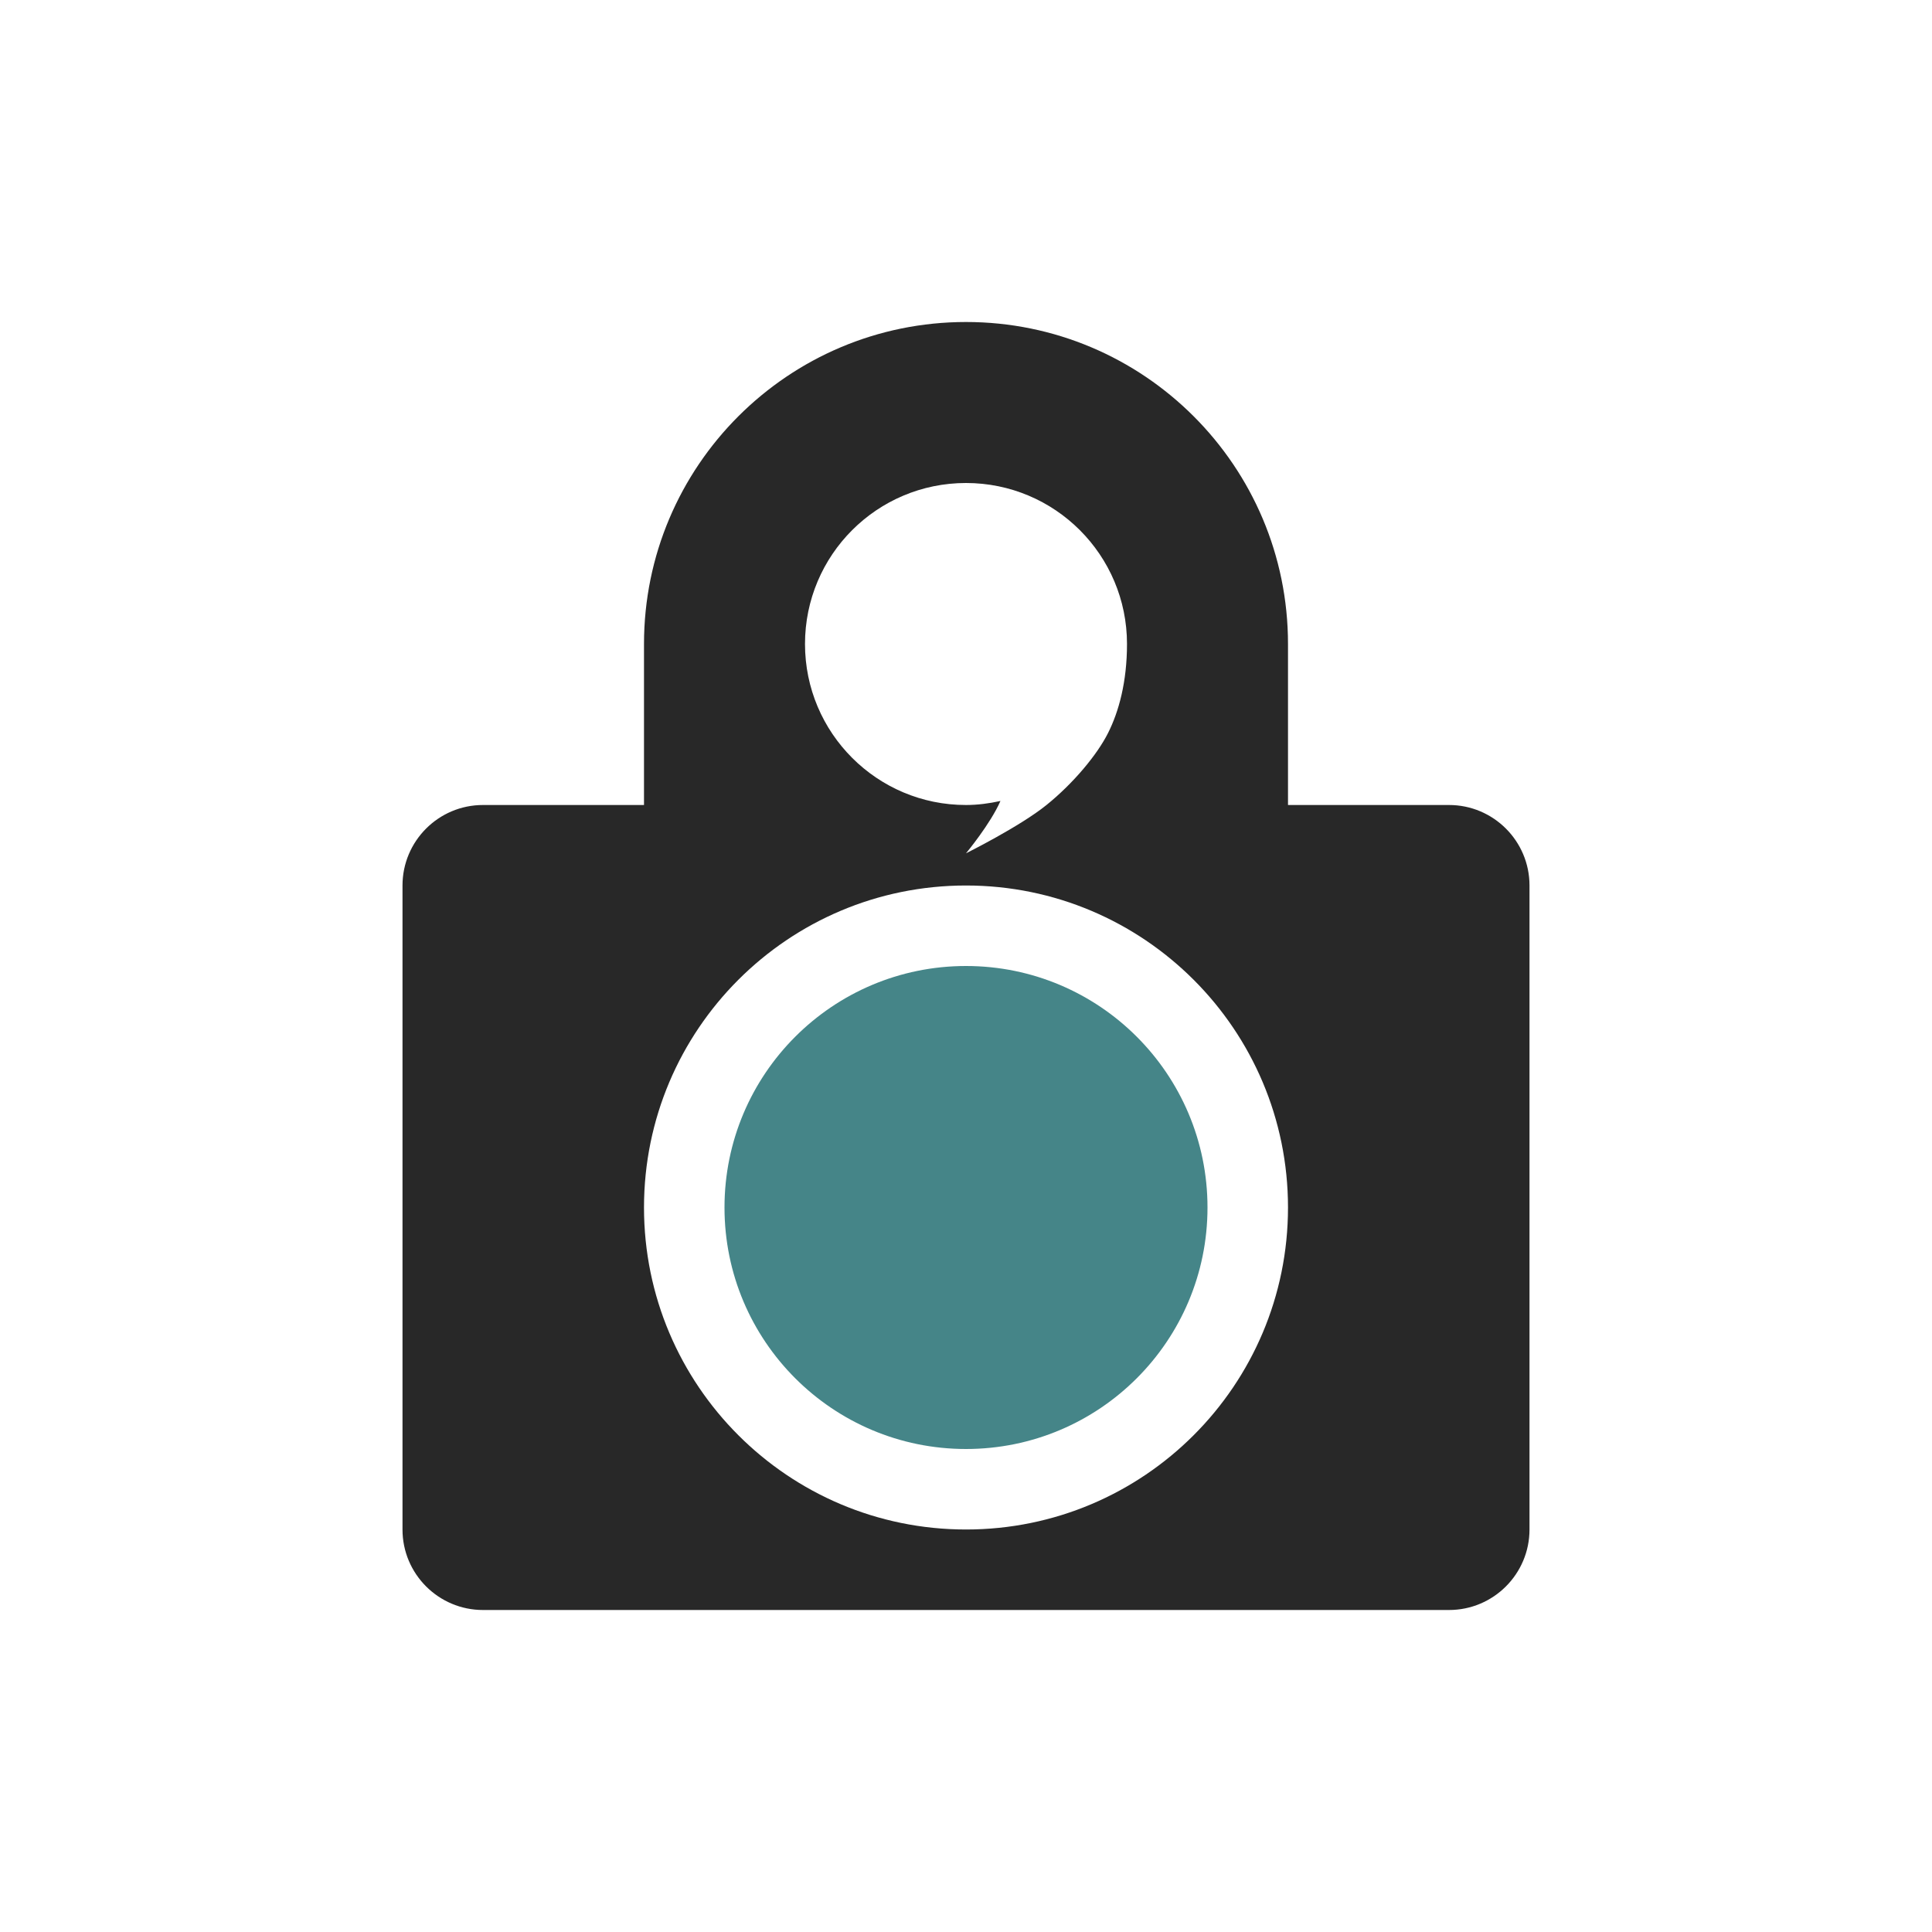 <svg width="24" height="24" version="1.1" xmlns="http://www.w3.org/2000/svg">
  <defs>
    <style id="current-color-scheme" type="text/css">.ColorScheme-Text { color:#282828; } .ColorScheme-Highlight { color:#458588; } .ColorScheme-NeutralText { color:#fe8019; } .ColorScheme-PositiveText { color:#689d6a; } .ColorScheme-NegativeText { color:#fb4934; }</style>
  </defs>
  <path class="ColorScheme-Text" fill="currentColor" d="m12 11c2.209 5.5e-5 4 1.791 4 4-5.5e-5 2.209-1.791 4-4 4-2.209-5.5e-5 -4-1.791-4-4 5.52e-5 -2.209 1.791-4 4-4zm0-5c1.105 0 2 0.895 2 2 0 0.471-0.102 0.842-0.236 1.107-0.133 0.265-0.426 0.62-0.764 0.893-0.33 0.267-1 0.6-1 0.6s0.303-0.364 0.428-0.65c-0.141 0.031-0.283 0.05-0.428 0.05-1.104 1e-3 -2-0.895-2-2s0.895-2 2-2zm0-2c-2.209 0-4 1.791-4 4v2h-2c-0.552-1.216e-4 -1 0.448-1 1v8c-1.216e-4 0.552 0.448 1 1 1h12c0.552 1.22e-4 1-0.448 1-1v-8c1.22e-4 -0.552-0.448-1-1-1h-2v-2c0-2.209-1.791-4-4-4z"/>
  <path class="ColorScheme-Highlight" fill="currentColor" d="m12 12c-1.657 0-3 1.343-3 3s1.343 3 3 3 3-1.343 3-3-1.343-3-3-3z"/>
</svg>
